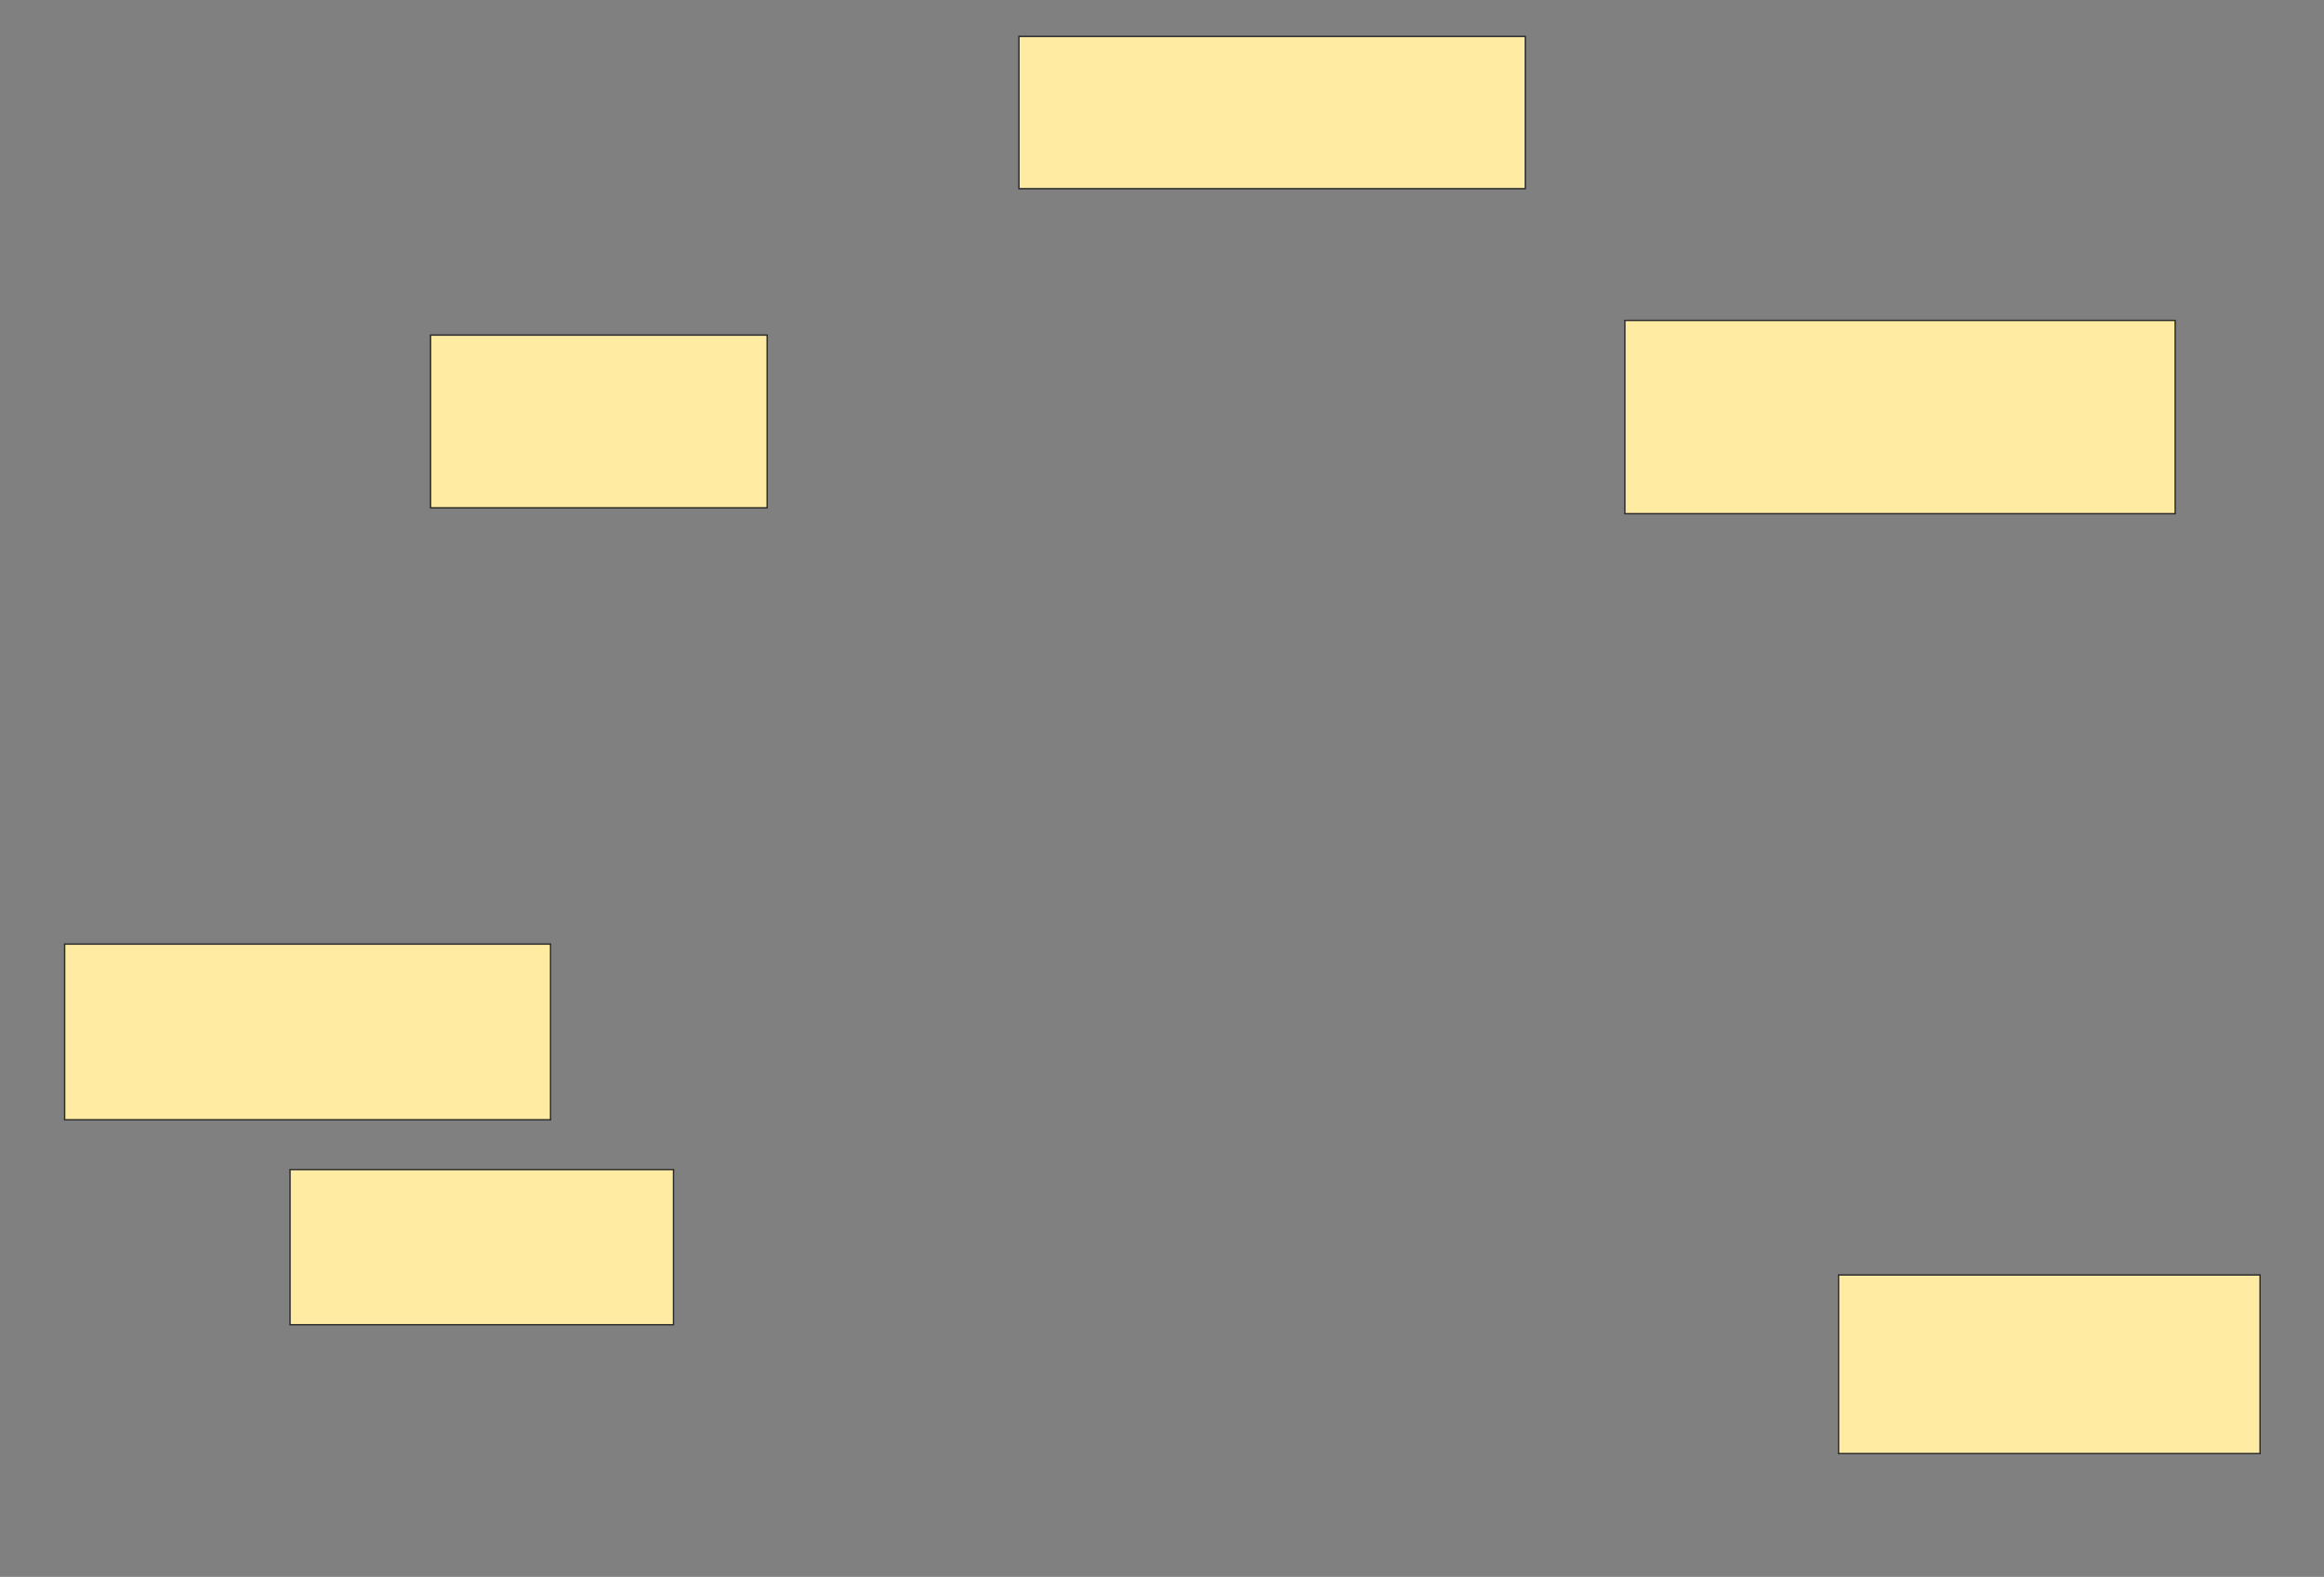 <svg xmlns="http://www.w3.org/2000/svg" width="1654" height="1122">
 <rect width="100%" height="100%" fill="#808080" stroke="none"/>
 <!-- Created with Image Occlusion Enhanced -->
 <g>
  <title>Labels</title>
 </g>
 <g>
  <title>Masks</title>
  <rect id="5c01b31147014309b1fdb09bcd828607-ao-1" height="108.333" width="360.417" y="25.917" x="725.167" stroke="#2D2D2D" fill="#FFEBA2"/>
  <rect id="5c01b31147014309b1fdb09bcd828607-ao-2" height="137.5" width="391.667" y="228" x="1156.417" stroke="#2D2D2D" fill="#FFEBA2"/>
  
  <rect id="5c01b31147014309b1fdb09bcd828607-ao-4" height="127.083" width="300" y="907.167" x="1308.5" stroke="#2D2D2D" fill="#FFEBA2"/>
  <rect id="5c01b31147014309b1fdb09bcd828607-ao-5" height="110.417" width="272.917" y="832.167" x="206.417" stroke="#2D2D2D" fill="#FFEBA2"/>
  <rect id="5c01b31147014309b1fdb09bcd828607-ao-6" height="125" width="345.833" y="671.75" x="46" stroke="#2D2D2D" fill="#FFEBA2"/>
  <rect id="5c01b31147014309b1fdb09bcd828607-ao-7" height="122.917" width="239.583" y="238.417" x="306.417" stroke="#2D2D2D" fill="#FFEBA2"/>
 </g>
</svg>